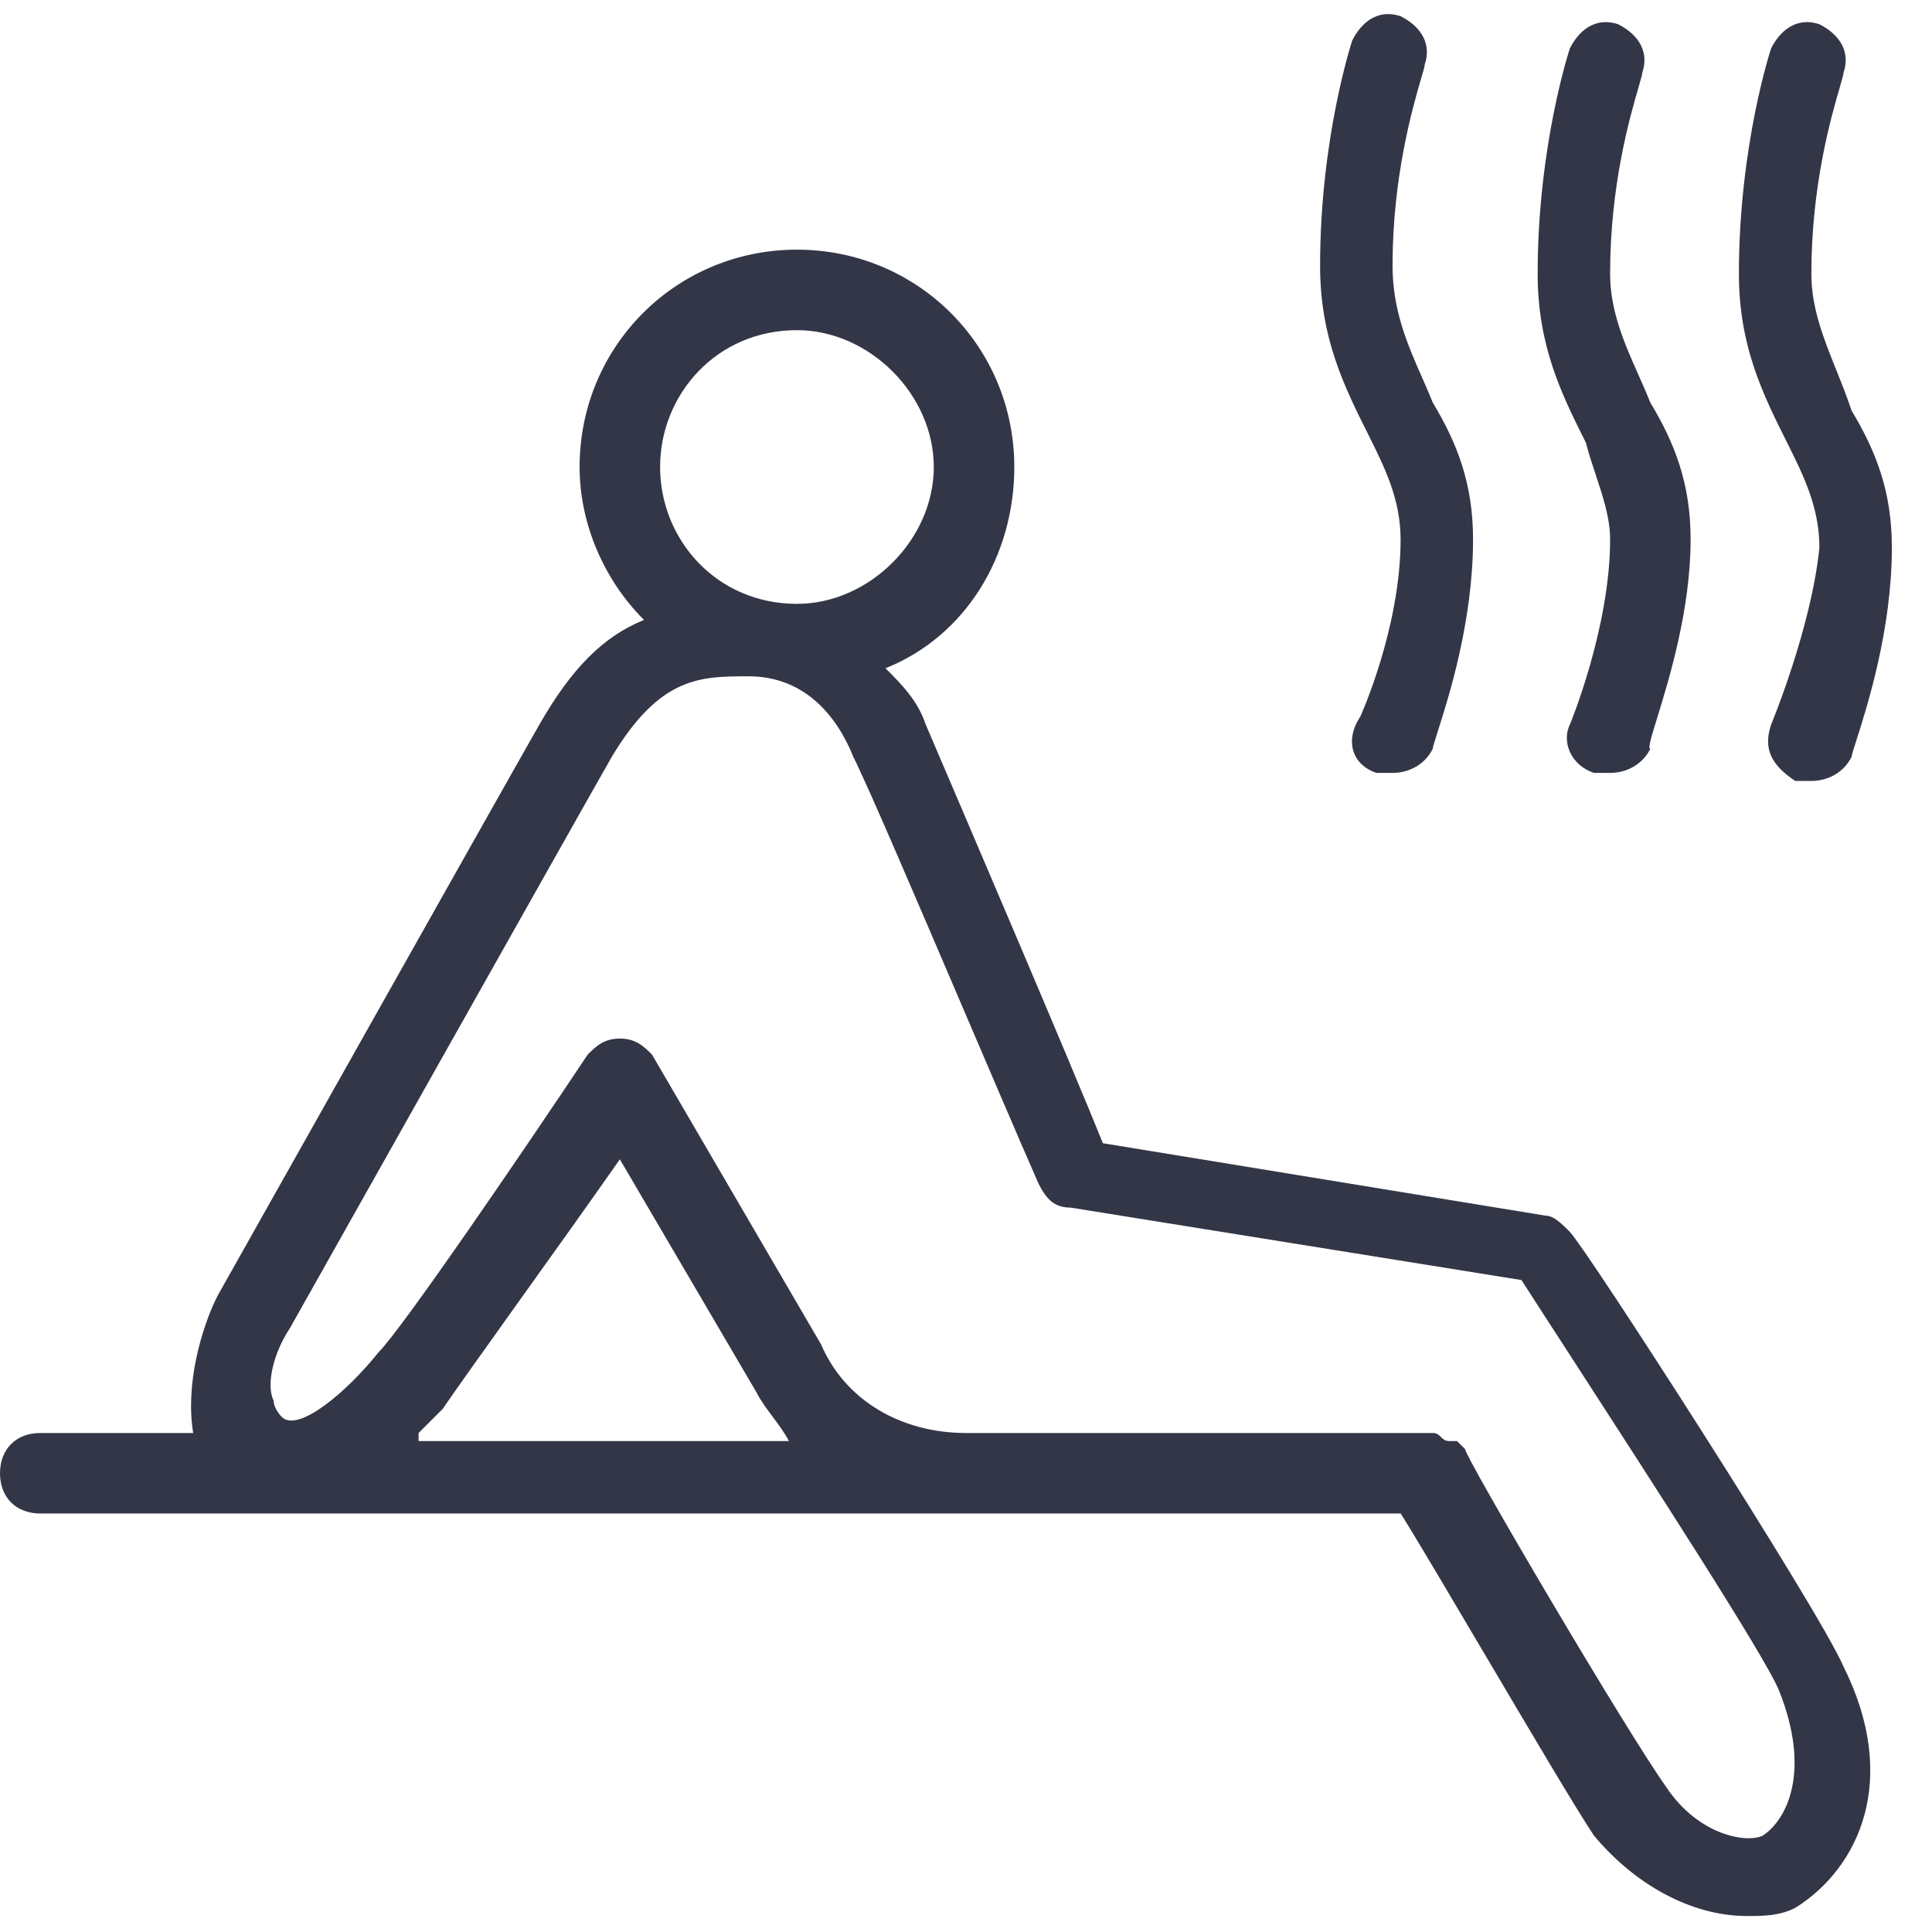 <svg width="18" height="18" viewBox="0 0 18 18" fill="none" xmlns="http://www.w3.org/2000/svg">
<path fill-rule="evenodd" clip-rule="evenodd" d="M12.974 7.201H12.824C12.599 7.126 12.524 6.901 12.674 6.676C12.674 6.676 13.049 5.851 13.049 5.026C13.049 4.651 12.899 4.351 12.749 4.051C12.524 3.601 12.299 3.151 12.299 2.476C12.299 1.276 12.599 0.376 12.599 0.376C12.674 0.226 12.824 0.076 13.049 0.151C13.199 0.226 13.349 0.376 13.274 0.601C13.274 0.617 13.261 0.662 13.239 0.735V0.735C13.161 1.006 12.974 1.647 12.974 2.476C12.974 2.893 13.116 3.216 13.25 3.519C13.284 3.597 13.318 3.674 13.349 3.751C13.574 4.126 13.724 4.501 13.724 5.026C13.724 5.789 13.494 6.506 13.394 6.818V6.818V6.818C13.367 6.904 13.349 6.96 13.349 6.976C13.274 7.126 13.124 7.201 12.974 7.201ZM15.001 7.201H14.851C14.626 7.126 14.551 6.901 14.626 6.751C14.626 6.751 15.001 5.851 15.001 5.026C15.001 4.826 14.934 4.626 14.868 4.426C14.835 4.326 14.801 4.226 14.776 4.126C14.551 3.676 14.326 3.226 14.326 2.551C14.326 1.351 14.626 0.451 14.626 0.451C14.701 0.301 14.851 0.151 15.076 0.226C15.226 0.301 15.376 0.451 15.301 0.676C15.301 0.691 15.288 0.737 15.267 0.809V0.81C15.188 1.08 15.001 1.722 15.001 2.551C15.001 2.899 15.136 3.203 15.267 3.497C15.305 3.582 15.342 3.666 15.376 3.751C15.601 4.126 15.751 4.501 15.751 5.026C15.751 5.676 15.551 6.326 15.44 6.687C15.384 6.867 15.351 6.976 15.376 6.976C15.301 7.126 15.151 7.201 15.001 7.201ZM16.876 2.551C16.876 1.722 17.063 1.08 17.142 0.81V0.809C17.163 0.737 17.176 0.691 17.176 0.676C17.251 0.451 17.101 0.301 16.951 0.226C16.726 0.151 16.576 0.301 16.501 0.451C16.501 0.451 16.201 1.351 16.201 2.551C16.201 3.226 16.426 3.676 16.651 4.126C16.801 4.426 16.951 4.726 16.951 5.101C16.876 5.851 16.501 6.751 16.501 6.751C16.426 6.976 16.501 7.126 16.726 7.276H16.876C17.026 7.276 17.176 7.201 17.251 7.051C17.251 7.034 17.269 6.979 17.297 6.893V6.893C17.396 6.581 17.626 5.864 17.626 5.101C17.626 4.576 17.476 4.201 17.251 3.826C17.207 3.694 17.157 3.569 17.108 3.447V3.447C16.989 3.15 16.876 2.869 16.876 2.551ZM14.4 11.326C14.475 11.326 14.55 11.401 14.625 11.476C14.775 11.626 16.95 15.001 17.175 15.526C17.7 16.576 17.325 17.401 16.725 17.776C16.575 17.851 16.425 17.851 16.275 17.851C15.75 17.851 15.225 17.551 14.85 17.101C14.681 16.848 14.251 16.119 13.84 15.424C13.521 14.884 13.214 14.363 13.05 14.101H9H0.375C0.15 14.101 0 13.951 0 13.726C0 13.501 0.15 13.351 0.375 13.351H1.8C1.725 12.901 1.875 12.376 2.025 12.076C2.025 12.076 4.725 7.276 5.025 6.751C5.325 6.226 5.625 5.926 6 5.776C5.625 5.401 5.4 4.876 5.4 4.351C5.4 3.226 6.3 2.326 7.425 2.326C8.55 2.326 9.45 3.226 9.45 4.351C9.45 5.176 9 5.926 8.25 6.226C8.4 6.376 8.55 6.526 8.625 6.751V6.751C8.85 7.276 9.975 9.901 10.275 10.651L14.4 11.326ZM8.7 4.351C8.7 3.676 8.1 3.076 7.425 3.076C6.675 3.076 6.15 3.676 6.15 4.351C6.15 5.026 6.675 5.626 7.425 5.626C8.1 5.626 8.7 5.026 8.7 4.351ZM4.125 13.126L3.9 13.351V13.426H7.35C7.312 13.351 7.256 13.276 7.2 13.201C7.144 13.126 7.088 13.051 7.05 12.976L5.775 10.801C5.513 11.176 5.138 11.701 4.809 12.16C4.481 12.62 4.2 13.013 4.125 13.126ZM15.525 16.651C15.825 17.101 16.275 17.176 16.425 17.101C16.65 16.951 16.875 16.501 16.575 15.751C16.453 15.445 15.385 13.797 14.629 12.628C14.457 12.362 14.3 12.121 14.175 11.926L9.975 11.251C9.825 11.251 9.75 11.176 9.675 11.026C9.478 10.576 9.218 9.968 8.958 9.36C8.524 8.346 8.091 7.332 7.95 7.051C7.8 6.676 7.5 6.301 6.975 6.301C6.525 6.301 6.15 6.301 5.7 7.051C5.4 7.576 2.7 12.376 2.7 12.376C2.55 12.601 2.475 12.901 2.55 13.051C2.55 13.126 2.625 13.201 2.625 13.201C2.775 13.351 3.225 12.976 3.525 12.601C3.75 12.376 4.875 10.726 5.475 9.826C5.55 9.751 5.625 9.676 5.775 9.676C5.925 9.676 6 9.751 6.075 9.826L7.65 12.526C7.875 13.051 8.4 13.351 9 13.351H13.35C13.387 13.351 13.406 13.37 13.425 13.388C13.444 13.407 13.463 13.426 13.5 13.426H13.575L13.65 13.501C13.65 13.576 15.15 16.126 15.525 16.651Z" fill="#333646"/>
</svg>
